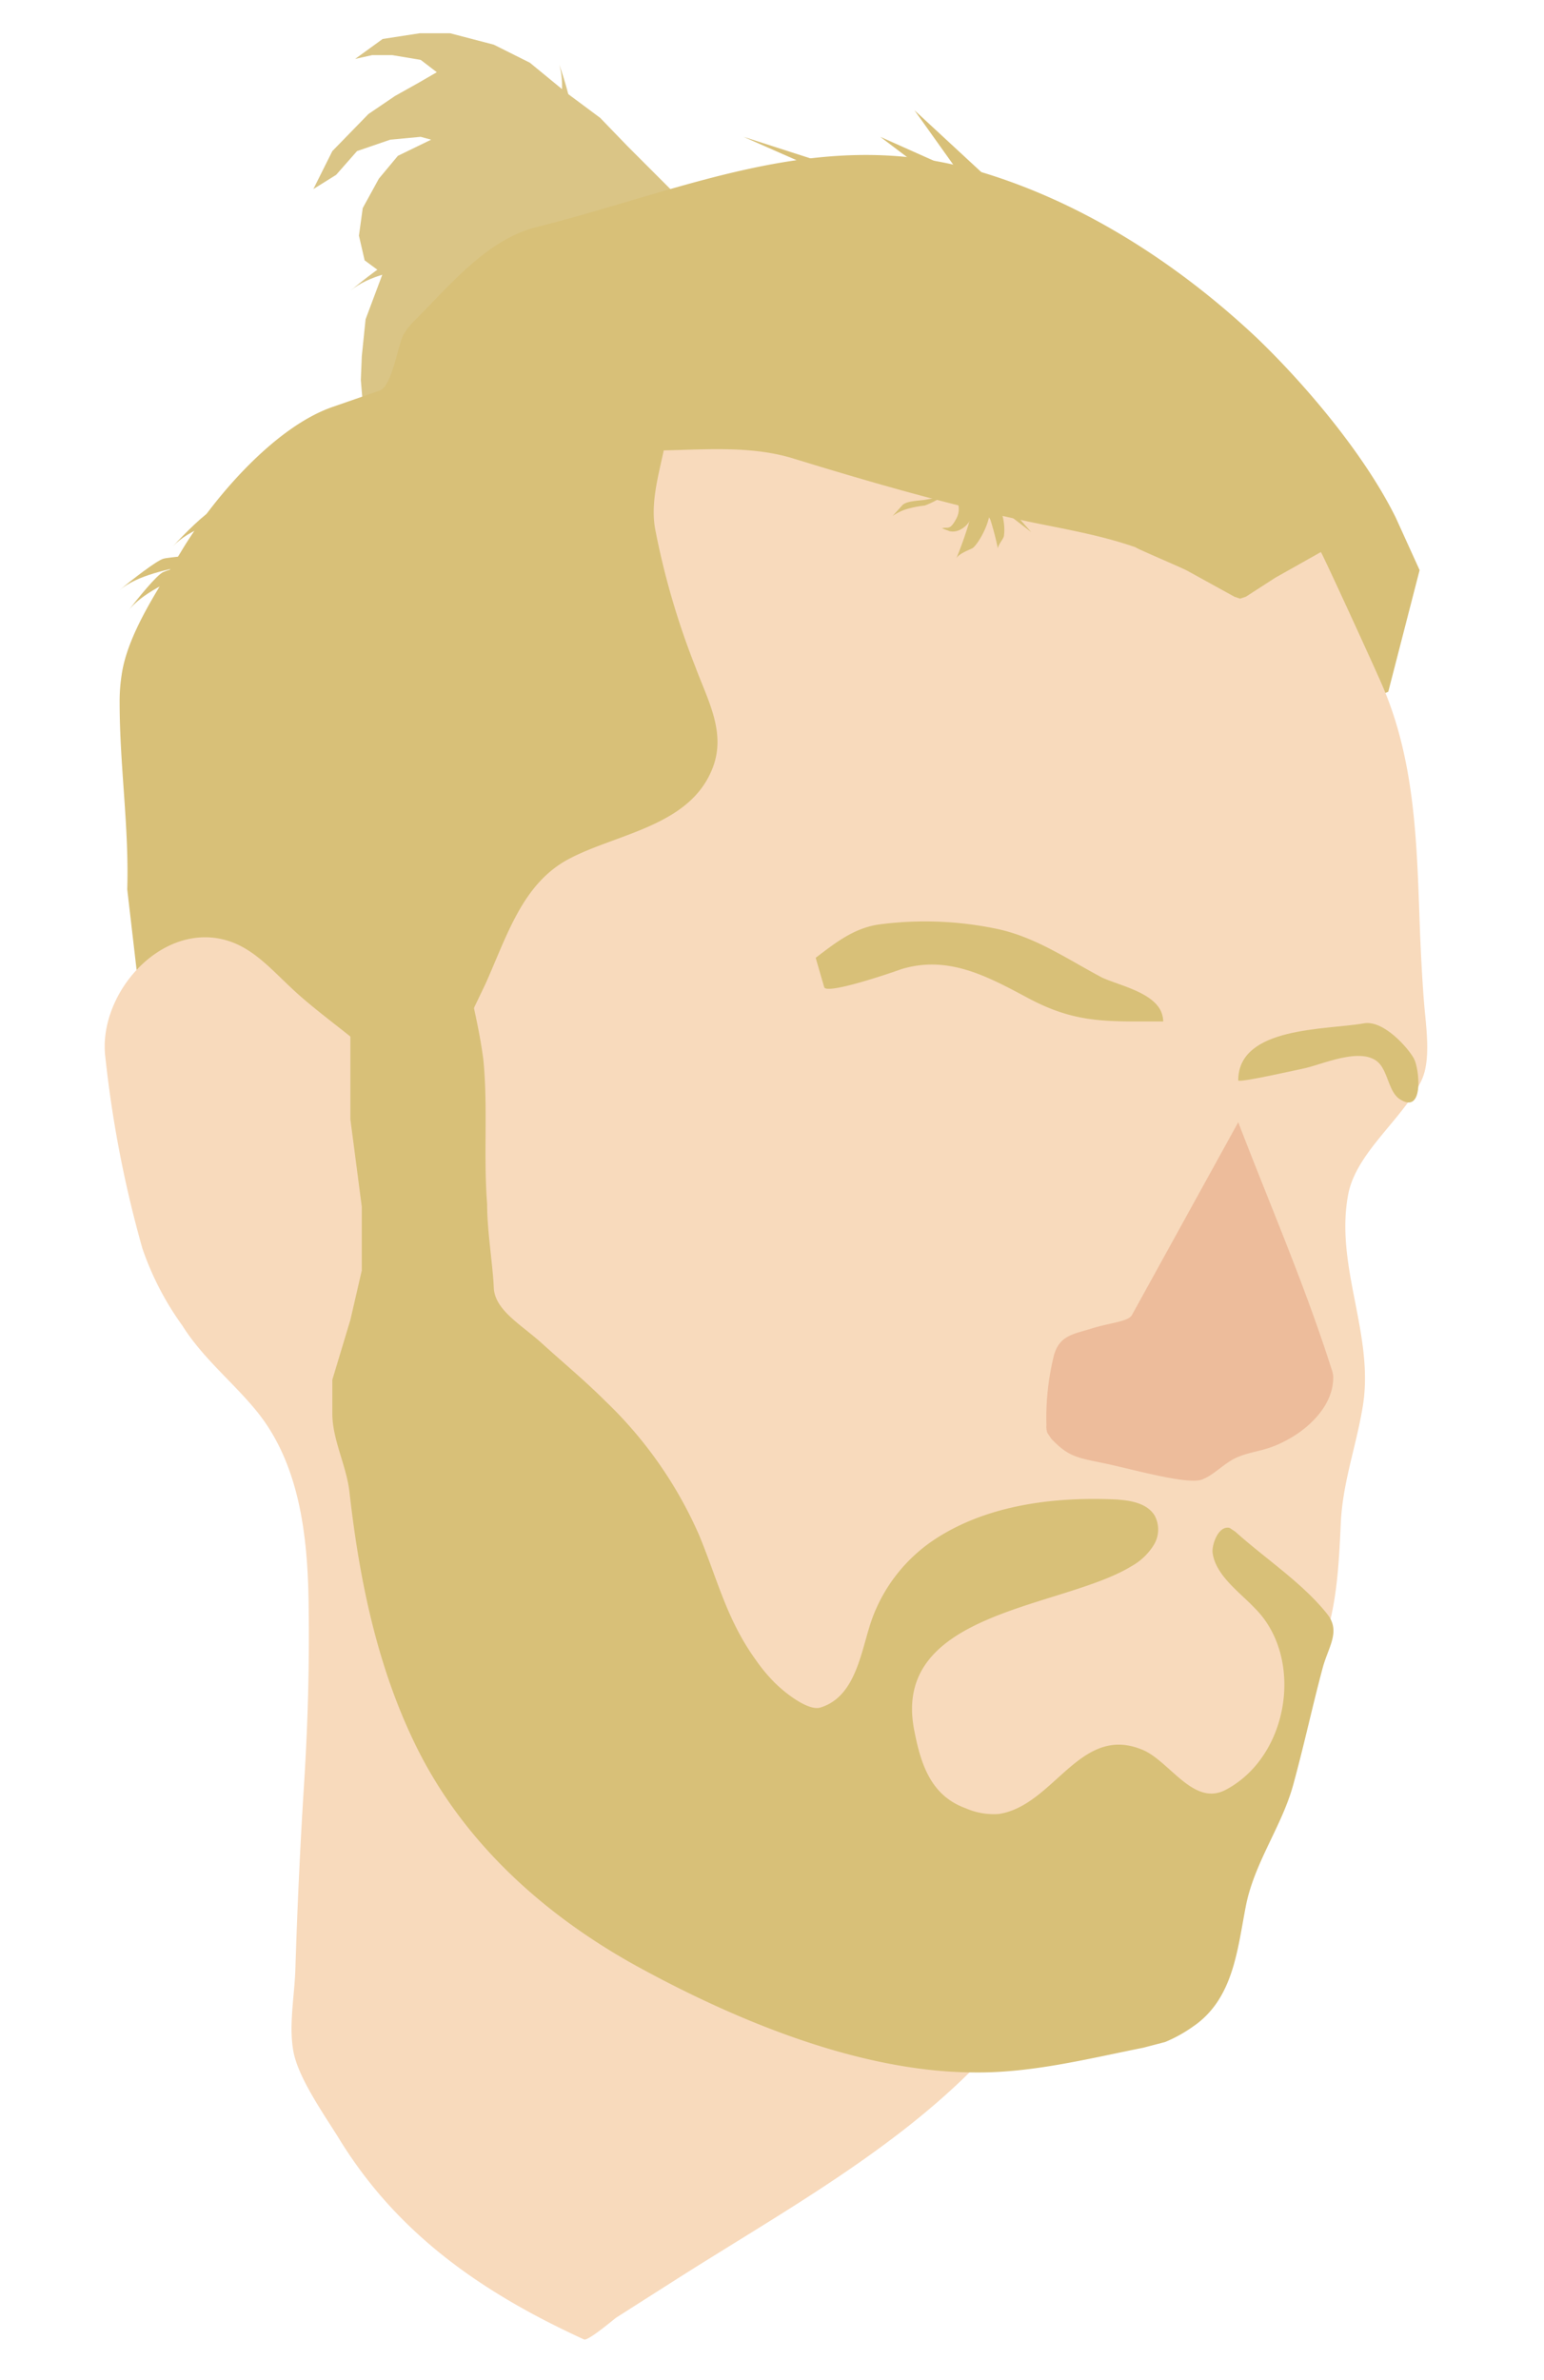<svg xmlns="http://www.w3.org/2000/svg" viewBox="0 0 162.6 250.5"><defs><style>.cls-1{fill:#dac586;}.cls-2{fill:#d8c078;}.cls-3{fill:#f8dabc;}.cls-4{fill:#edbc9b;}</style></defs><title>jacob-avatar</title><g id="Jacob_Avatar" data-name="Jacob Avatar"><polygon class="cls-1" points="71.2 20.5 66.1 15.4 63.2 12.4 59.7 9.8 55.8 6.6 52 4.7 47.4 3.5 44.2 3.5 40.3 4.1 37.4 6.2 39.2 5.8 41.3 5.8 44.3 6.3 46 7.6 44.1 8.7 41.6 10.1 38.8 12 35 15.9 33 19.9 35.4 18.4 37.6 15.9 41.1 14.7 44.3 14.4 45.4 14.7 41.9 16.4 39.9 18.8 38.2 21.9 37.8 24.8 38.4 27.4 40.3 28.8 38.5 33.6 38.1 37.5 38 40 38.3 43.6 71.2 20.5"/><path class="cls-2" d="M40,41.1l-4.9,1.7c-6.2,2.1-12.7,9.7-16,15.2-2.3,3.8-5.7,8.7-6.3,13.1a17.9,17.9,0,0,0-.2,2.9c0,6.6,1,13,.8,19.6l1,8.6L44,114.7,146.2,72.8,149.5,60,147,54.5c-3.2-6.5-9.3-13.8-14.6-18.9-8.6-8.1-19.1-14.8-30.5-17.9-16-4.3-30.2,2.4-45.4,6.2-5.2,1.3-9.1,6.1-12.8,9.8a7.5,7.5,0,0,0-1.2,1.5C41.9,36.3,41.3,40.6,40,41.1Z"/><path class="cls-3" d="M27.1,148.6c4.5,5.6,5.3,13.2,5.4,20.1s-.1,13.1-.5,19.4-.7,12.9-.9,19.3c-.1,2.7-.7,5.8-.2,8.5s3,6.3,4.7,9c6.2,10.2,15.2,16.4,25.9,21.3.4.2,3-2,3.4-2.3l6.6-4.2c10.4-6.6,21.8-12.9,30.6-21.6l6.2-1.3,6.9-.9,7.3-1.7,4.8-3.4,2.2-5.8,1.7-7.8,2.2-4.9,2.4-6.7,1.7-7.5,1.9-5.2c1.4-4,1.6-8.3,1.8-12.6s1.6-8,2.3-12.2c1.3-7.6-3-14.9-1.5-22.5.9-4.4,5.8-7.9,7.7-11.9,1-2.1.5-5.5.3-7.8s-.4-6-.5-9c-.3-8.3-.5-16.8-3.9-24.7-.4-1-6.4-14.1-6.5-14.1l-4.8,2.7-3.1,2-.6.2-.6-.2-4.9-2.7c-.5-.3-5.5-2.4-5.5-2.5-4.3-1.5-8.7-2.1-13.1-3.1-7.7-1.7-15.3-3.9-22.8-6.2-4.4-1.4-9.2-1-13.8-.9-.6,2.8-1.4,5.6-.9,8.3a81.3,81.3,0,0,0,4.2,14.4c1.4,3.8,3.5,7.3,1.6,11.3-2.6,5.6-10,6.4-14.9,9s-6.5,8.1-8.8,13.2l-2.4,5-4.1,4.3H41.2c-2.9-3-6.4-5.3-9.5-8s-5.2-5.7-9.1-6.2c-6.5-.8-12.3,6.4-11.5,12.6a120.9,120.9,0,0,0,3.9,20.1,31,31,0,0,0,4.2,8.1C21.4,143,24.6,145.5,27.1,148.6Z"/><path class="cls-2" d="M36.9,108.6v9.2l1.2,9.2v6.7l-1.2,5.2-1.9,6.3v3.6c0,2.7,1.5,5.5,1.8,8.2,1,8.9,2.8,17.9,6.7,26.1,5,10.6,13.8,18.5,23.9,24s23,10.9,35,11c6.1.1,12-1.4,18-2.6l2.3-.6a14.9,14.9,0,0,0,2.9-1.6c4.3-2.9,4.7-8.1,5.6-12.7s3.8-8.4,5-12.8,2-8.2,3.1-12.3c.6-2.2,1.9-3.8.5-5.6-2.6-3.3-6.6-5.9-9.7-8.7l-.6-.4c-1.2-.3-1.9,1.8-1.8,2.6.3,2.4,2.9,4.2,4.4,5.8,5.3,5.2,3.7,15.7-3.1,19.2-3.4,1.7-5.9-3.2-8.8-4.3-6.5-2.6-9.2,5.9-15,6.8a7.3,7.3,0,0,1-3.5-.6c-3.6-1.3-4.7-4.5-5.4-8.1-2.6-12.7,15.6-12.9,22.9-17.4a6.4,6.4,0,0,0,2.3-2.2,3.1,3.1,0,0,0,.1-3.1c-.8-1.3-2.5-1.6-4.1-1.7-6.6-.3-13.9.6-19.5,4.5a17,17,0,0,0-6.1,7.9c-1.2,3.2-1.6,8.3-5.5,9.5-1.3.4-3.8-1.6-4.8-2.6a17.5,17.5,0,0,1-2-2.4c-3.1-4.3-4-8.4-6-13.2a43.8,43.8,0,0,0-9.9-14.1c-2.1-2.1-4.4-4-6.6-6s-5-3.5-5.1-5.9-.7-5.9-.7-8.8c-.4-5,.1-10.2-.4-15.2-.3-2.3-.8-4.6-1.3-6.8l-1.2,2.7-2.3,2.2-2.5,2.5-3.6-.5Z"/><path class="cls-2" d="M122.2,106.3c-1-1.9-4.3-2.6-6.1-3.4-3.6-1.9-6.9-4.2-10.9-5.1a36.9,36.9,0,0,0-12.7-.5c-2.6.4-4.5,1.9-6.6,3.5l.9,3.1c.3.8,7.3-1.6,8.1-1.9,4.9-1.5,9,.7,13.3,3s7.2,2.5,11.7,2.5h2.6A2.7,2.7,0,0,0,122.2,106.3Z"/><path class="cls-2" d="M143.6,107.7c-3.9.7-13.2.3-13.2,6,0,.3,6.6-1.2,7.1-1.3,2.1-.5,6.7-2.6,8.1,0,.6,1,.8,2.5,1.7,3.2,2.7,1.9,2.2-3.1,1.6-4.2S145.7,107.3,143.6,107.7Z"/><path class="cls-4" d="M130.4,118.1c3.3,8.6,7,17.1,9.8,25.9a3,3,0,0,1,.2.8c.1,2.9-2.3,5.3-4.6,6.6s-3.4,1.2-5.1,1.8-2.6,1.9-4.1,2.5-7.4-1.1-10.3-1.7-3.8-.7-5.6-2.6l-.4-.6a1.9,1.9,0,0,1-.1-.8,27.3,27.3,0,0,1,.8-7.4c.6-2.1,2.1-2.2,4-2.8s3.8-.7,4.2-1.4Z"/><path class="cls-2" d="M21.3,58c-.4.5-3.4.6-4.1.8s-3.3,2.2-4.6,3.3c1.9-1.6,5.2-2.2,7.6-2.7Z"/><path class="cls-1" d="M45.6,26.5c-.4.5-3.4.6-4.1.8s-3.3,2.2-4.6,3.3C38.8,29,42,28.4,44.4,28Z"/><path class="cls-1" d="M59.3,16.4c-.3-.6.7-3.4.9-4.1s-.7-3.8-1.3-5.5c.7,2.4,0,5.6-.5,8Z"/><path class="cls-2" d="M26.4,52.5c-.4.6-3.3,1-4,1.2s-3,2.5-4.2,3.8c1.7-1.8,4.9-2.8,7.3-3.5Z"/><path class="cls-2" d="M21.1,58.5c-.3.6-3.2,1.4-3.9,1.7s-2.7,2.8-3.8,4.2c1.5-2,4.6-3.3,6.8-4.3Z"/><path class="cls-2" d="M98.9,48.2l2.1,3.2c.7,1.1,1.5,1.7,1.2,3.1a41.8,41.8,0,0,1-1.5,4.3c.2-.5,1.3-.9,1.7-1.1s1.9-2.4,1.9-4.4a2.8,2.8,0,0,0-.1-1c-.3-.9-2.4-1.9-3.2-2.5A9,9,0,0,1,98.9,48.2Z"/><path class="cls-2" d="M100,52.3l2.4,1.1c.8.4,1.5.5,1.9,1.3a29.3,29.3,0,0,1,.8,3.1c-.1-.3.5-1,.6-1.3s.2-2.1-.6-3.3l-.4-.6c-.6-.4-2.1-.2-2.8-.3A6.3,6.3,0,0,1,100,52.3Z"/><path class="cls-2" d="M99.9,51.1c.7,1.1,1.5,2.2.8,3.5s-.9.8-1.5,1l.8.3a1.6,1.6,0,0,0,1-.1,2.5,2.5,0,0,0,1.4-1.6,2.1,2.1,0,0,0-.2-1.7,4,4,0,0,0-.9-.6C101,51.8,100.1,51.5,99.9,51.1Z"/><polygon class="cls-2" points="102.5 21.8 92.7 14.4 99.2 17.3 102.5 21.8"/><polygon class="cls-2" points="105.5 24.5 96.3 11.6 104.3 19 105.5 24.5"/><polygon class="cls-2" points="89.8 18.1 78.3 14.4 86.7 18.1 89.8 18.1"/><polygon class="cls-2" points="106 54 108.6 56 105.5 52.5 106 54"/><path class="cls-2" d="M99.2,52.3l-1.8.3c-.6.1-2,.1-2.4.6l-1,1.1a5.6,5.6,0,0,1,1.4-.7,11.4,11.4,0,0,1,2-.4A10.5,10.5,0,0,0,99.2,52.3Z"/></g></svg>
